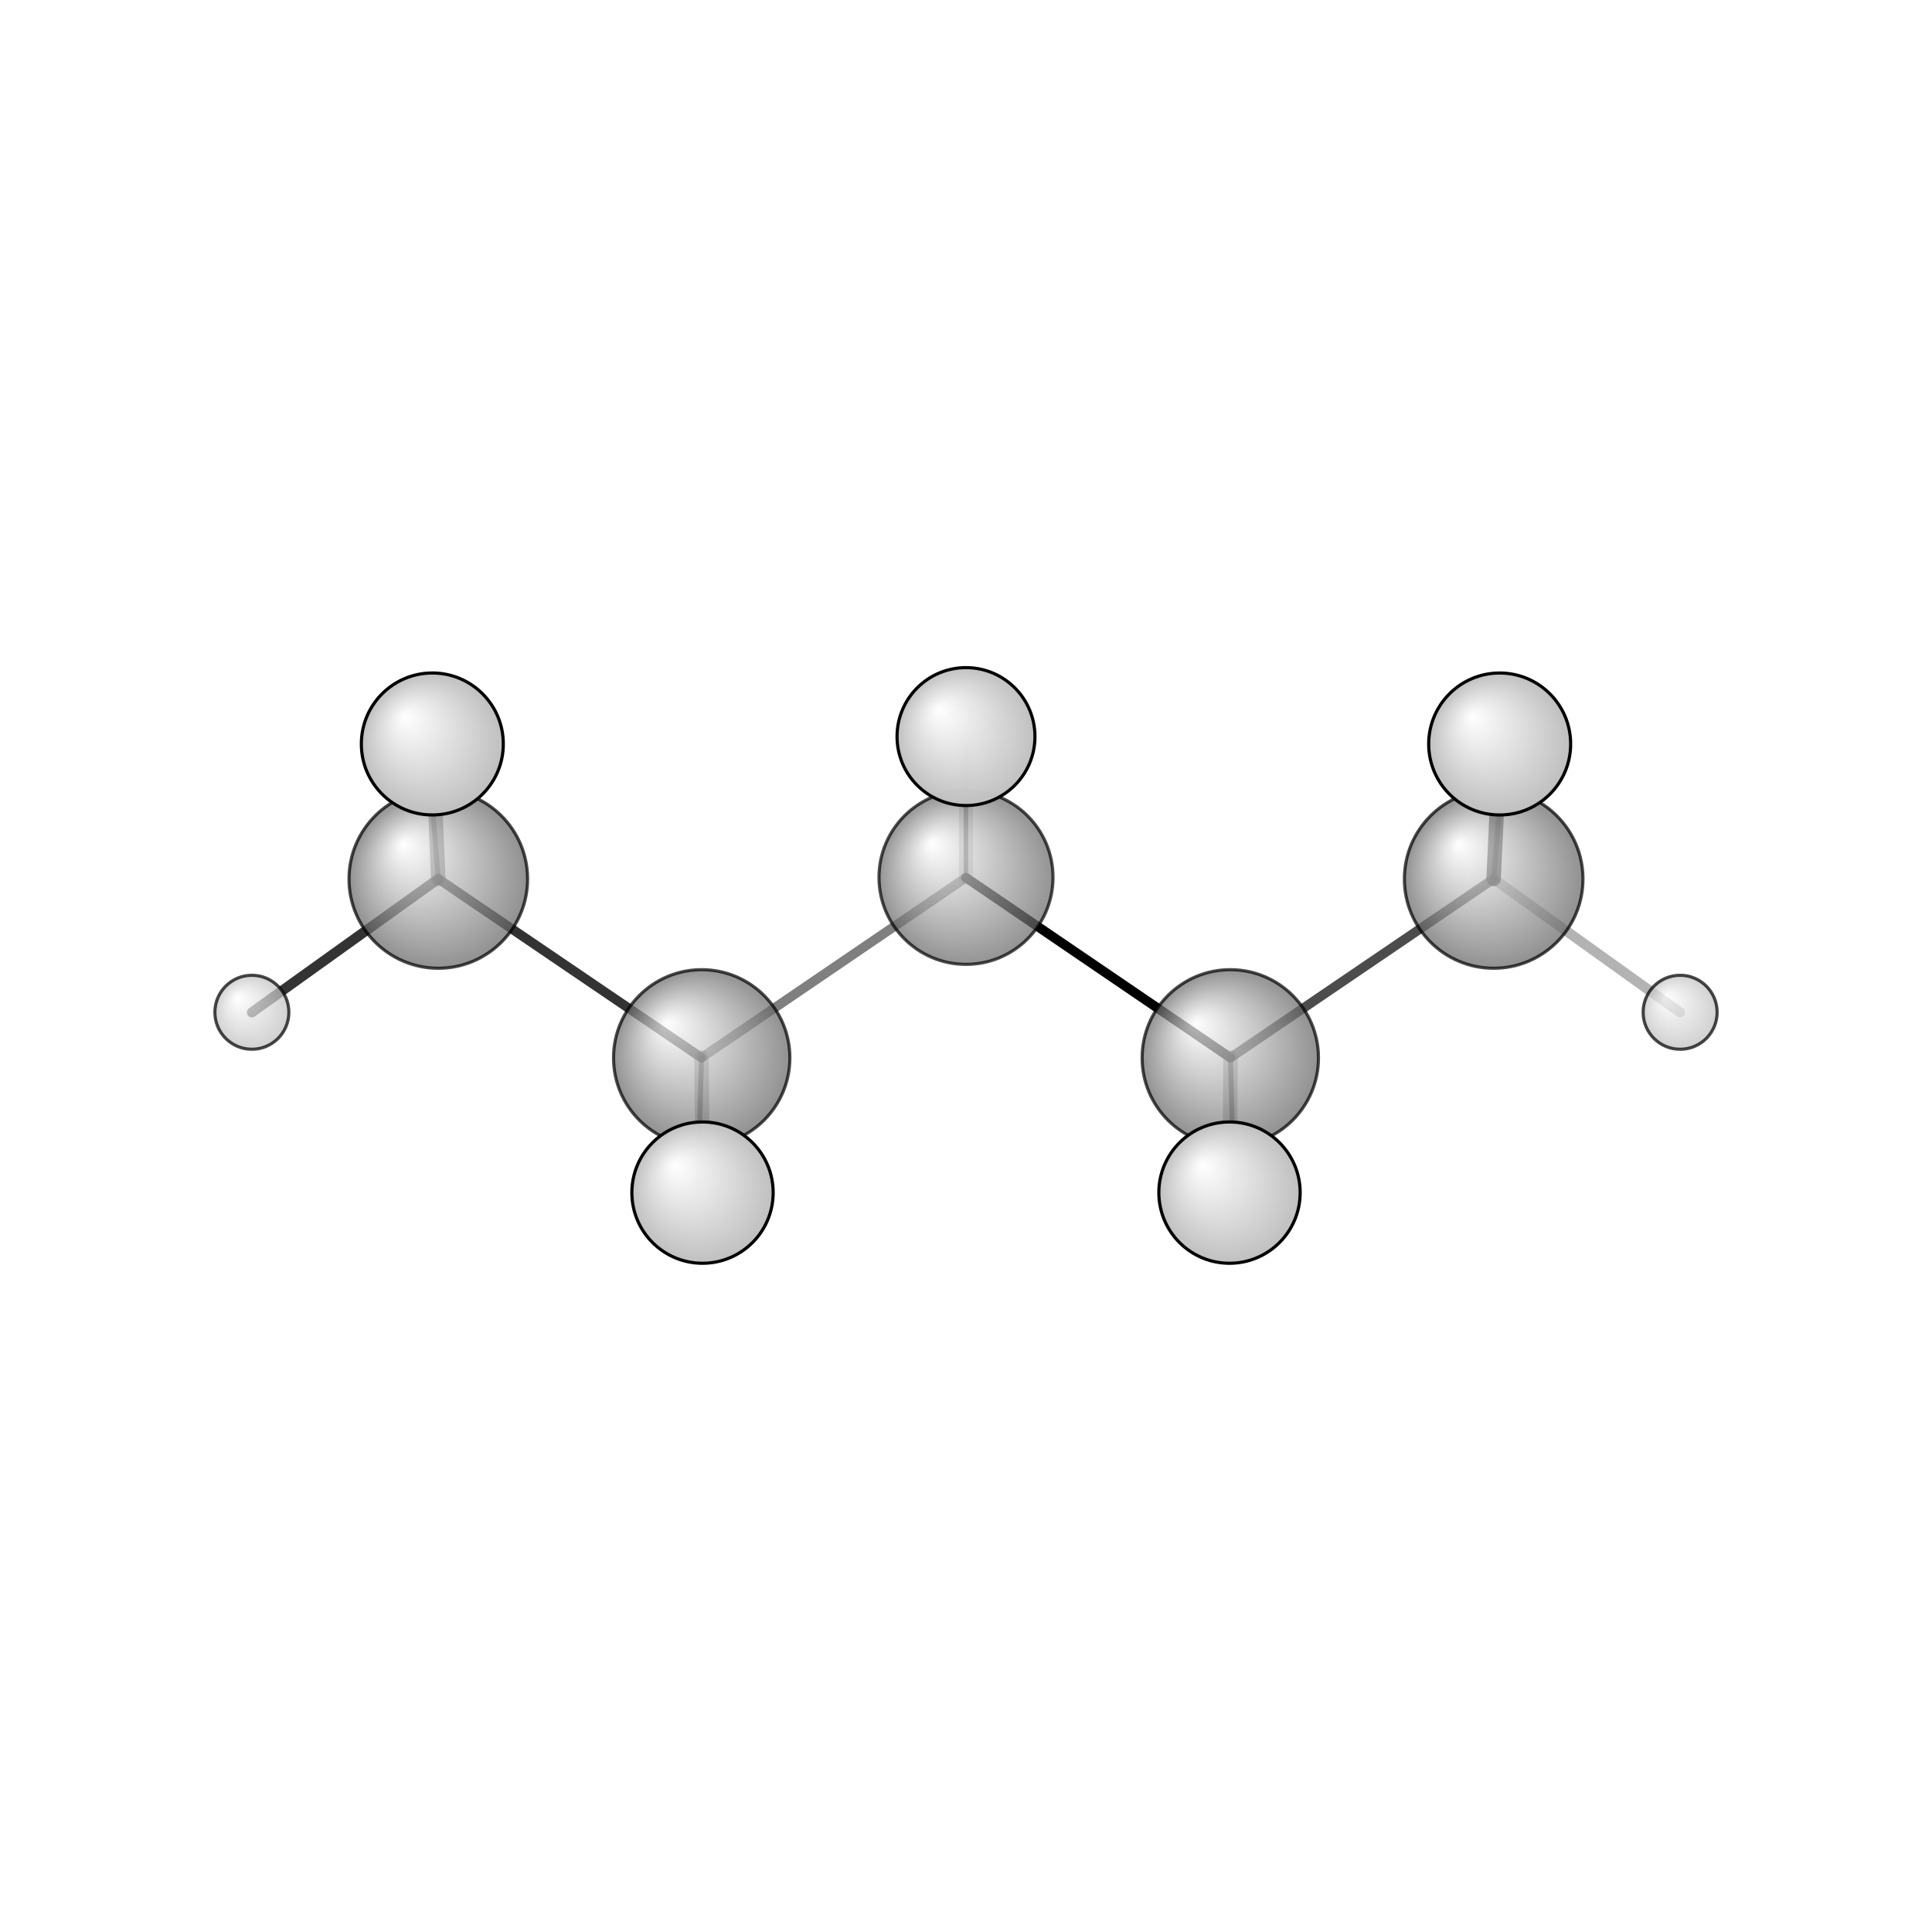 <?xml version="1.0"?>
<svg version="1.1" id="topsvg"
xmlns="http://www.w3.org/2000/svg" xmlns:xlink="http://www.w3.org/1999/xlink"
xmlns:cml="http://www.xml-cml.org/schema" x="0" y="0" width="1024px" height="1024px" viewBox="0 0 100 100">
<title>8003 - Open Babel Depiction</title>
<rect x="0" y="0" width="100" height="100" fill="white"/>
<defs>
<radialGradient id='radialffffff666666' cx='50%' cy='50%' r='50%' fx='30%' fy='30%'>
  <stop offset=' 0%' stop-color="rgb(255,255,255)"  stop-opacity='1.0'/>
  <stop offset='100%' stop-color="rgb(102,102,102)"  stop-opacity ='1.0'/>
</radialGradient>
<radialGradient id='radialffffffbfbfbf' cx='50%' cy='50%' r='50%' fx='30%' fy='30%'>
  <stop offset=' 0%' stop-color="rgb(255,255,255)"  stop-opacity='1.0'/>
  <stop offset='100%' stop-color="rgb(191,191,191)"  stop-opacity ='1.0'/>
</radialGradient>
</defs>
<g transform="translate(0,0)">
<svg width="100" height="100" x="0" y="0" viewBox="0 0 306.82 152.87"
font-family="sans-serif" stroke="rgb(0,0,0)" stroke-width="2"  stroke-linecap="round">
<line x1="153.4" y1="62.4" x2="195.4" y2="91.0" opacity="1.0" stroke="rgb(0,0,0)"  stroke-width="1.5"/>
<line x1="153.4" y1="62.4" x2="111.4" y2="91.0" opacity="0.5" stroke="rgb(0,0,0)"  stroke-width="1.5"/>
<line x1="153.4" y1="62.4" x2="153.4" y2="41.4" opacity="0.5" stroke="rgb(0,0,0)"  stroke-width="0.7"/>
<line x1="153.4" y1="62.4" x2="153.4" y2="40.0" opacity="0.2" stroke="rgb(0,0,0)"  stroke-width="2.2"/>
<line x1="195.4" y1="91.0" x2="237.2" y2="62.6" opacity="0.7" stroke="rgb(0,0,0)"  stroke-width="1.5"/>
<line x1="195.4" y1="91.0" x2="196.0" y2="112.9" opacity="0.5" stroke="rgb(0,0,0)"  stroke-width="0.8"/>
<line x1="195.4" y1="91.0" x2="195.3" y2="112.4" opacity="0.3" stroke="rgb(0,0,0)"  stroke-width="2.3"/>
<line x1="111.4" y1="91.0" x2="69.6" y2="62.6" opacity="0.8" stroke="rgb(0,0,0)"  stroke-width="1.5"/>
<line x1="111.4" y1="91.0" x2="110.8" y2="112.9" opacity="0.5" stroke="rgb(0,0,0)"  stroke-width="0.8"/>
<line x1="111.4" y1="91.0" x2="111.6" y2="112.4" opacity="0.3" stroke="rgb(0,0,0)"  stroke-width="2.3"/>
<line x1="237.2" y1="62.6" x2="238.2" y2="41.2" opacity="0.8" stroke="rgb(0,0,0)"  stroke-width="2.3"/>
<line x1="237.2" y1="62.6" x2="238.9" y2="41.5" opacity="0.8" stroke="rgb(0,0,0)"  stroke-width="0.8"/>
<line x1="237.2" y1="62.6" x2="266.8" y2="83.8" opacity="0.3" stroke="rgb(0,0,0)"  stroke-width="1.6"/>
<line x1="69.6" y1="62.6" x2="68.7" y2="41.2" opacity="0.5" stroke="rgb(0,0,0)"  stroke-width="2.3"/>
<line x1="69.6" y1="62.6" x2="40.0" y2="83.8" opacity="0.8" stroke="rgb(0,0,0)"  stroke-width="1.6"/>
<line x1="69.6" y1="62.6" x2="67.9" y2="41.5" opacity="0.5" stroke="rgb(0,0,0)"  stroke-width="0.8"/>
<circle cx="153.41" cy="41.39" r="5.636" opacity="0.2" style="stroke:black;stroke-width:0.5;fill:url(#radialffffffbfbfbf)"/>
<circle cx="238.907" cy="41.493" r="5.636" opacity="0.2" style="stroke:black;stroke-width:0.5;fill:url(#radialffffffbfbfbf)"/>
<circle cx="67.909" cy="41.5" r="5.636" opacity="0.2" style="stroke:black;stroke-width:0.5;fill:url(#radialffffffbfbfbf)"/>
<circle cx="195.979" cy="112.87" r="5.636" opacity="0.2" style="stroke:black;stroke-width:0.5;fill:url(#radialffffffbfbfbf)"/>
<circle cx="110.844" cy="112.87" r="5.636" opacity="0.2" style="stroke:black;stroke-width:0.5;fill:url(#radialffffffbfbfbf)"/>
<circle cx="153.41" cy="62.359" r="13.818" opacity="0.703" style="stroke:black;stroke-width:0.5;fill:url(#radialffffff666666)"/>
<circle cx="195.384" cy="91.02" r="14.002" opacity="0.712" style="stroke:black;stroke-width:0.5;fill:url(#radialffffff666666)"/>
<circle cx="111.436" cy="91.02" r="14.002" opacity="0.712" style="stroke:black;stroke-width:0.5;fill:url(#radialffffff666666)"/>
<circle cx="237.211" cy="62.615" r="14.179" opacity="0.716" style="stroke:black;stroke-width:0.5;fill:url(#radialffffff666666)"/>
<circle cx="69.605" cy="62.615" r="14.179" opacity="0.716" style="stroke:black;stroke-width:0.5;fill:url(#radialffffff666666)"/>
<circle cx="40" cy="83.783" r="5.875" opacity="0.722" style="stroke:black;stroke-width:0.5;fill:url(#radialffffffbfbfbf)"/>
<circle cx="266.82" cy="83.783" r="5.876" opacity="0.722" style="stroke:black;stroke-width:0.5;fill:url(#radialffffffbfbfbf)"/>
<circle cx="153.41" cy="40" r="10.951" opacity="0.986" style="stroke:black;stroke-width:0.5;fill:url(#radialffffffbfbfbf)"/>
<circle cx="111.566" cy="112.424" r="11.22" opacity="0.998" style="stroke:black;stroke-width:0.5;fill:url(#radialffffffbfbfbf)"/>
<circle cx="195.257" cy="112.424" r="11.221" opacity="0.998" style="stroke:black;stroke-width:0.5;fill:url(#radialffffffbfbfbf)"/>
<circle cx="238.162" cy="41.177" r="11.273" opacity="1" style="stroke:black;stroke-width:0.5;fill:url(#radialffffffbfbfbf)"/>
<circle cx="68.658" cy="41.174" r="11.273" opacity="1" style="stroke:black;stroke-width:0.5;fill:url(#radialffffffbfbfbf)"/>
</svg>
</g>
</svg>
